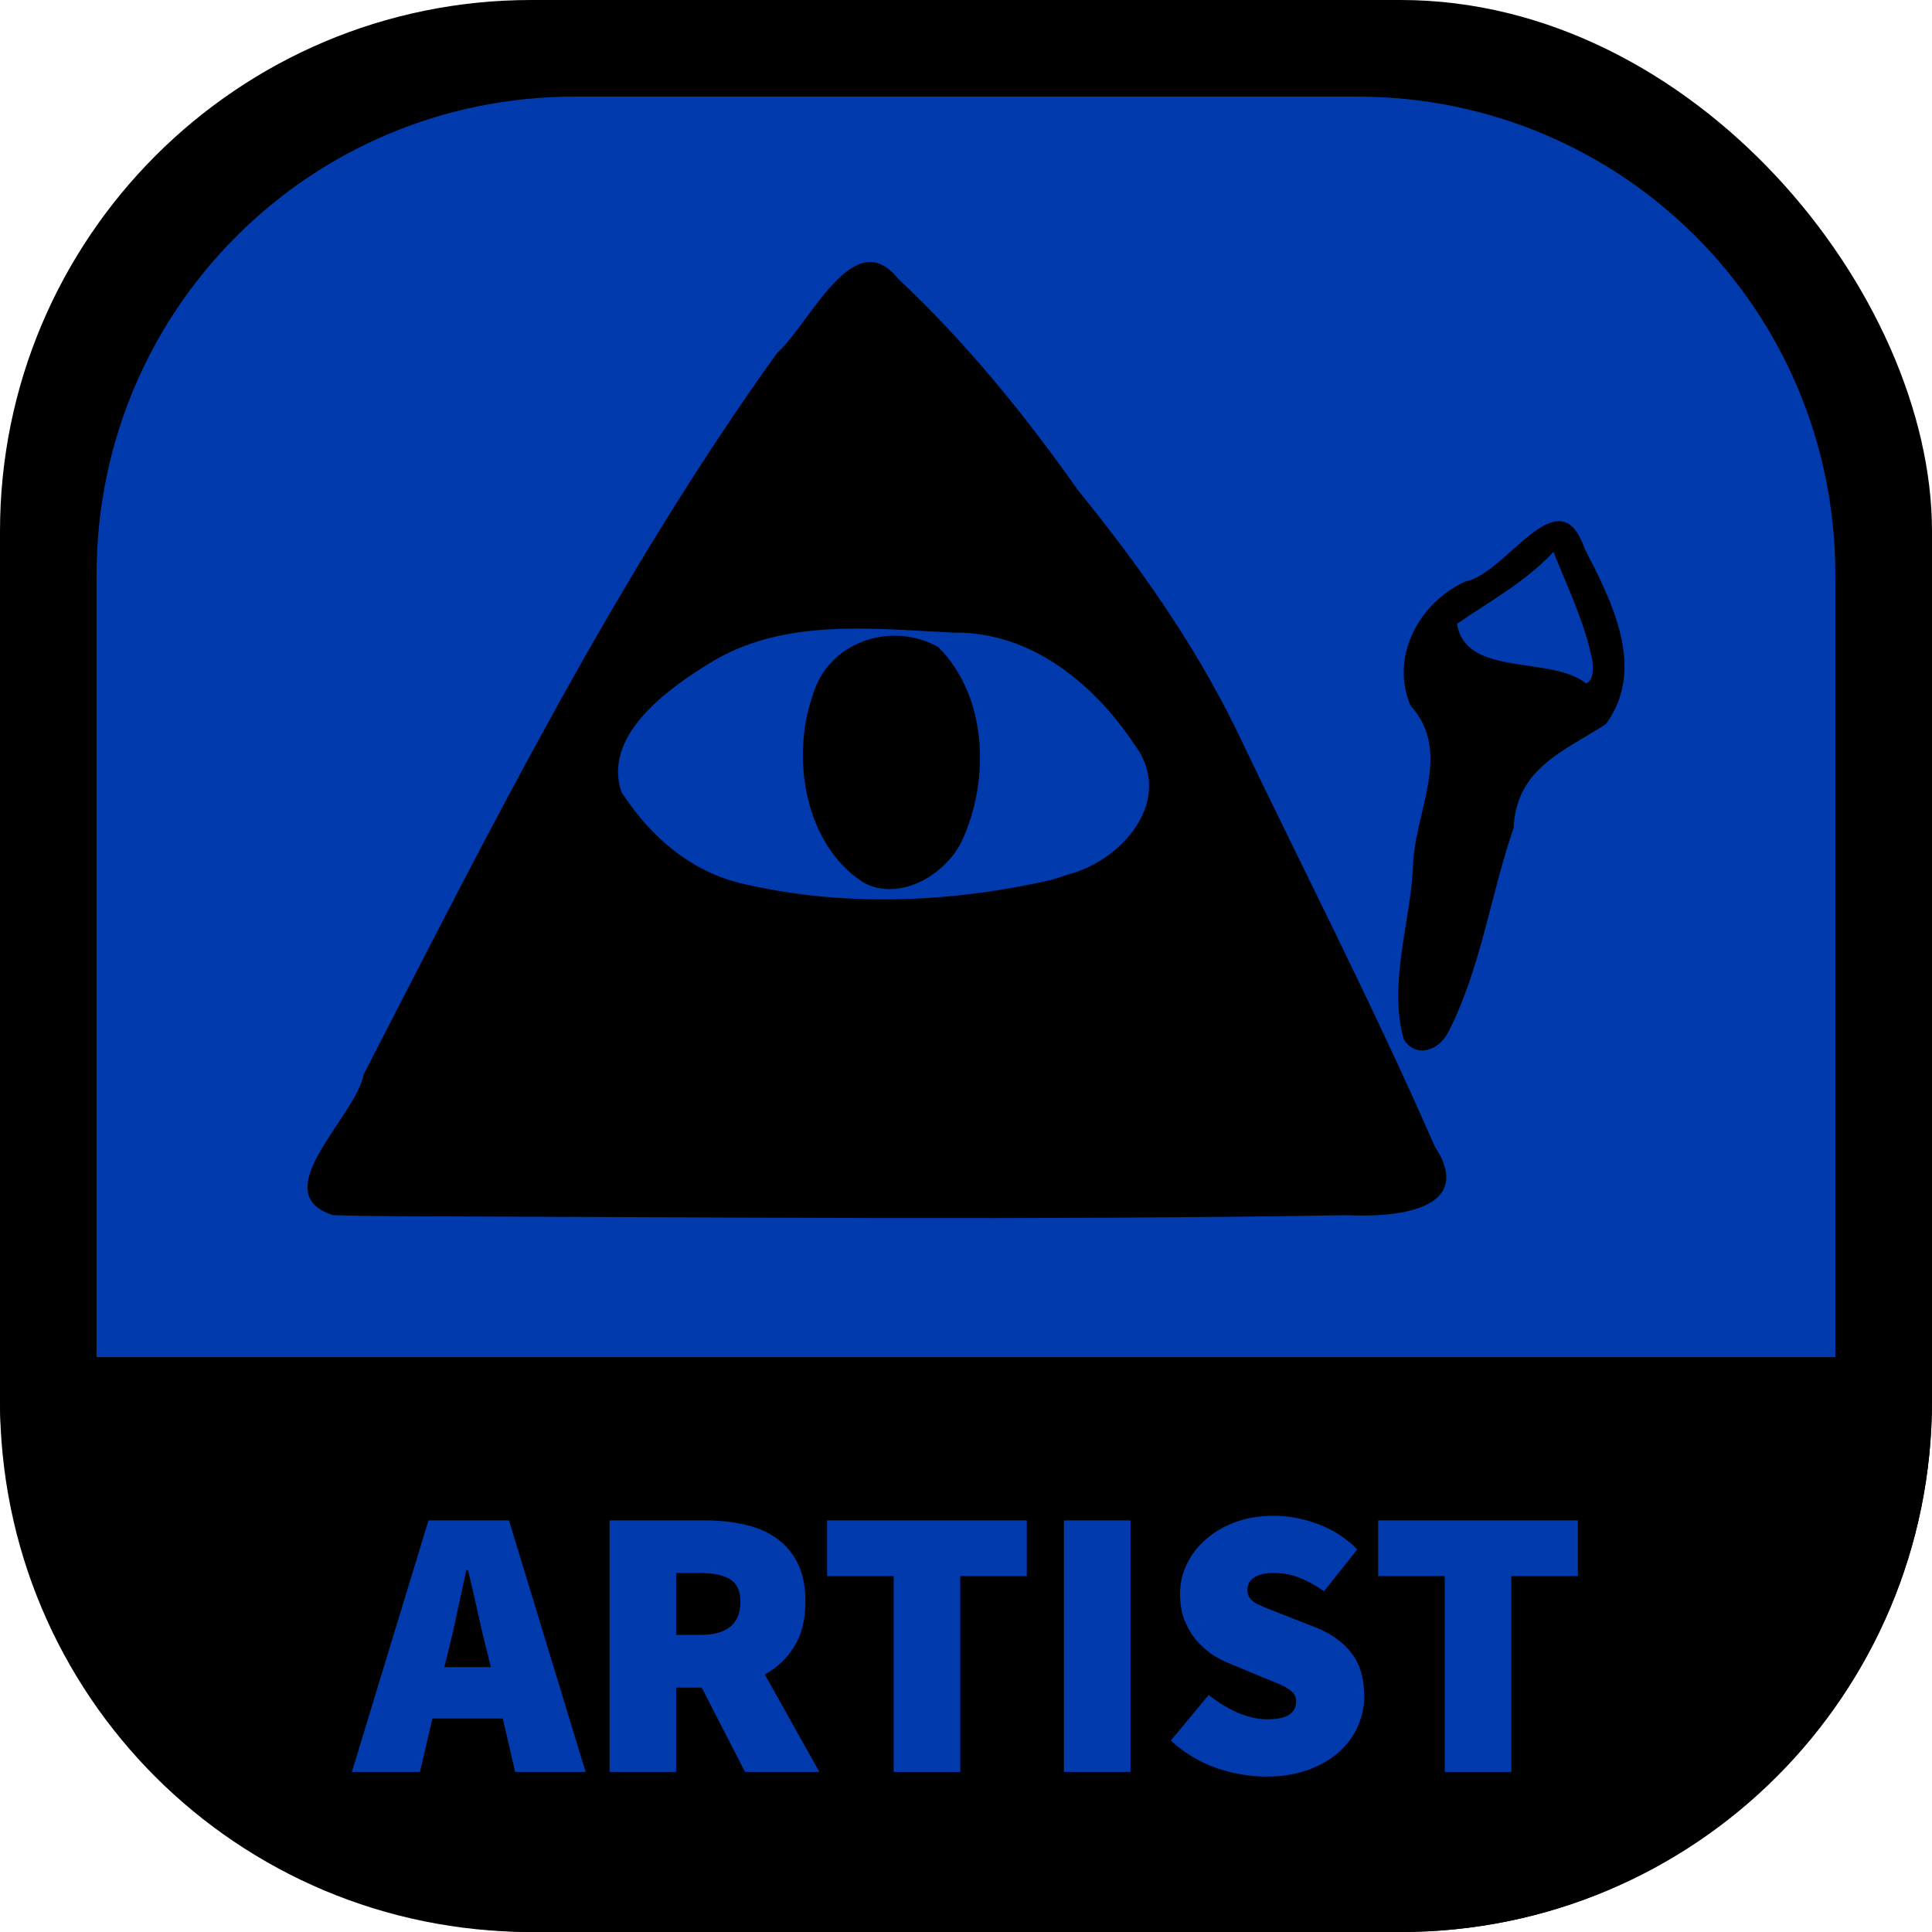 <?xml version="1.0" encoding="UTF-8" standalone="no"?>
<svg
   width="200"
   height="200"
   viewBox="0 0 52.917 52.917"
   version="1.1"
   id="svg8"
   inkscape:version="1.1 (c68e22c387, 2021-05-23)"
   sodipodi:docname="artist.svg"
   inkscape:export-filename="C:\Users\Rodri\Documents\GitHub\polcompballvalues.github.io\new\assets\values\Base.png"
   inkscape:export-xdpi="96"
   inkscape:export-ydpi="96"
   xmlns:inkscape="http://www.inkscape.org/namespaces/inkscape"
   xmlns:sodipodi="http://sodipodi.sourceforge.net/DTD/sodipodi-0.dtd"
   xmlns="http://www.w3.org/2000/svg"
   xmlns:svg="http://www.w3.org/2000/svg"
   xmlns:rdf="http://www.w3.org/1999/02/22-rdf-syntax-ns#"
   xmlns:cc="http://creativecommons.org/ns#"
   xmlns:dc="http://purl.org/dc/elements/1.1/">
  <defs
     id="defs2">
    <rect
       x="-136.472"
       y="77.428"
       width="180.666"
       height="70.711"
       id="rect2258" />
    <rect
       x="-132.229"
       y="59.751"
       width="229.456"
       height="90.156"
       id="rect7765" />
    <rect
       x="-39.598"
       y="123.037"
       width="96.167"
       height="53.387"
       id="rect3691" />
    <rect
       x="-123.39"
       y="77.782"
       width="81.671"
       height="44.901"
       id="rect1529" />
    <rect
       x="-100.763"
       y="97.227"
       width="155.563"
       height="102.773"
       id="rect29605" />
    <rect
       x="-247"
       y="42"
       width="137"
       height="81.5"
       id="rect1185" />
    <rect
       x="-48.175"
       y="18.989"
       width="46.117"
       height="15.996"
       id="rect880" />
    <rect
       x="-255.23"
       y="125.834"
       width="102.525"
       height="46.959"
       id="rect873" />
    <inkscape:path-effect
       effect="envelope"
       id="path-effect4658"
       is_visible="true"
       yy="true"
       xx="true"
       bendpath1="m -199.084,108.424 h 7.006"
       bendpath2="m -192.078,108.424 v 6.752"
       bendpath3="m -199.084,115.176 h 7.006"
       bendpath4="m -199.084,108.424 v 6.752" />
    <inkscape:path-effect
       effect="bend_path"
       id="path-effect4656"
       is_visible="true"
       bendpath="m -192.001,114.606 c 2.126,-0.531 4.483,0.851 7.006,0"
       prop_scale="1"
       scale_y_rel="false"
       vertical="false"
       bendpath-nodetypes="cc" />
    <inkscape:path-effect
       effect="bounding_box"
       id="path-effect4654"
       is_visible="true"
       linkedpath=""
       visualbounds="false" />
    <linearGradient
       id="linearGradient3288"
       inkscape:swatch="solid">
      <stop
         style="stop-color:#000000;stop-opacity:1;"
         offset="0"
         id="stop3286" />
    </linearGradient>
    <linearGradient
       id="linearGradient1364"
       inkscape:swatch="solid">
      <stop
         style="stop-color:#ffffff;stop-opacity:1;"
         offset="0"
         id="stop1362" />
    </linearGradient>
    <rect
       x="293.803"
       y="272.59"
       width="25.456"
       height="37.83"
       id="rect1056" />
    <rect
       x="222.739"
       y="266.226"
       width="47.376"
       height="54.094"
       id="rect1050" />
    <rect
       x="139.3"
       y="246.427"
       width="58.336"
       height="48.79"
       id="rect1044" />
    <rect
       x="131.168"
       y="203.647"
       width="61.872"
       height="73.893"
       id="rect1038" />
    <rect
       x="81.671"
       y="193.04"
       width="63.64"
       height="55.508"
       id="rect1032" />
    <rect
       x="83.085"
       y="274.357"
       width="44.194"
       height="38.891"
       id="rect1026" />
    <rect
       x="3.536"
       y="269.054"
       width="65.761"
       height="53.387"
       id="rect1020" />
    <rect
       x="14.142"
       y="226.274"
       width="79.196"
       height="62.933"
       id="rect1014" />
    <rect
       x="11.314"
       y="171.827"
       width="36.416"
       height="51.619"
       id="rect1008" />
    <rect
       x="3.182"
       y="132.229"
       width="102.884"
       height="102.53"
       id="rect1002" />
  </defs>
  <sodipodi:namedview
     id="base"
     pagecolor="#ffffff"
     bordercolor="#666666"
     borderopacity="1.0"
     inkscape:pageopacity="0.0"
     inkscape:pageshadow="2"
     inkscape:zoom="2.8284271"
     inkscape:cx="66.821591"
     inkscape:cy="118.26361"
     inkscape:document-units="mm"
     inkscape:current-layer="layer1"
     showgrid="false"
     fit-margin-top="0"
     fit-margin-left="0"
     fit-margin-right="0"
     fit-margin-bottom="0"
     inkscape:window-width="1920"
     inkscape:window-height="1017"
     inkscape:window-x="-8"
     inkscape:window-y="-8"
     inkscape:window-maximized="1"
     showguides="false"
     inkscape:object-nodes="true"
     units="px"
     inkscape:snap-page="true"
     inkscape:document-rotation="0"
     inkscape:pagecheckerboard="1" />
  <g
     inkscape:label="Base"
     inkscape:groupmode="layer"
     id="layer1"
     transform="translate(249.804,-91.409)">
    <rect
       y="91.409"
       x="-249.804"
       height="52.917"
       width="52.917"
       id="rect5238-5"
       style="display:inline;fill:#000000;fill-opacity:1;fill-rule:nonzero;stroke:none;stroke-width:0.5;stroke-linecap:butt;stroke-linejoin:round;stroke-miterlimit:4;stroke-dasharray:none;stroke-dashoffset:0;stroke-opacity:0.909;paint-order:normal"
       rx="14.552"
       ry="14.552"
       inkscape:label="Bottom-rectangle" />
    <path
       id="rect18865"
       style="display:inline;fill:#003aad;fill-opacity:1;stroke-width:0.45;stroke-linejoin:round;stroke-opacity:0.909"
       d="m -234.062,94.055 h 21.431 c 7.256,0 13.097,5.841 13.097,13.097 v 21.431 h -47.625 v -21.431 c 0,-7.256 5.841,-13.097 13.097,-13.097 z"
       sodipodi:nodetypes="sssccss"
       inkscape:label="Inner-rectangle" />
    <path
       style="fill:#000000;stroke-width:0.232"
       d="m -240.691,124.688 c -1.876,-0.599 0.641,-2.705 0.847,-3.849 3.475,-6.746 6.887,-13.577 11.321,-19.759 0.913,-0.817 2.096,-3.564 3.313,-2.042 1.865,1.747 3.473,3.73 4.944,5.813 1.629,2.007 3.125,4.12 4.275,6.443 1.829,3.833 3.78,7.613 5.481,11.506 1.17,1.781 -1.152,1.959 -2.393,1.893 -8.682,0.144 -17.367,0.052 -26.05,0.028 -0.579,-0.009 -1.159,-0.006 -1.738,-0.032 z m 20.102,-9.316 c 1.52,-0.371 2.996,-2.067 1.851,-3.578 -1.098,-1.658 -2.838,-3.084 -4.923,-3.056 -2.266,-0.108 -4.725,-0.417 -6.748,0.861 -1.172,0.721 -2.891,1.987 -2.373,3.507 0.825,1.269 1.988,2.257 3.5,2.547 2.711,0.605 5.587,0.47 8.285,-0.146 l 0.212,-0.066 z m -5.568,0.208 c -1.589,-1.02 -1.986,-3.386 -1.4,-5.086 0.405,-1.495 2.148,-2.094 3.451,-1.362 1.346,1.339 1.424,3.631 0.653,5.298 -0.436,0.934 -1.713,1.694 -2.704,1.15 z m 14.801,4.296 c -0.42,-1.508 0.163,-3.139 0.253,-4.68 0.011,-1.505 1.111,-3.166 -0.064,-4.454 -0.576,-1.344 0.228,-2.821 1.496,-3.406 1.133,-0.206 2.561,-2.929 3.263,-0.915 0.742,1.441 1.706,3.296 0.591,4.819 -1.142,0.745 -2.453,1.201 -2.53,2.847 -0.64,1.858 -0.896,3.864 -1.802,5.617 -0.241,0.463 -0.869,0.71 -1.207,0.173 z m 5.17,-10.355 c -0.205,-1.047 -0.677,-2.012 -1.069,-2.998 -0.755,0.819 -1.741,1.349 -2.641,1.972 0.237,1.475 2.558,0.856 3.538,1.634 0.218,-0.111 0.185,-0.409 0.172,-0.608 z"
       id="path19823"
       inkscape:label="Object" />
    <path
       id="rect19240"
       style="display:inline;fill:#000000;stroke-width:0.5;stroke-linejoin:round;stroke-opacity:0.909"
       d="m -196.888,128.583 v 1.191 c 0,8.062 -6.49,14.552 -14.552,14.552 h -23.812 c -8.062,0 -14.552,-6.49 -14.552,-14.552 v -1.191 z"
       sodipodi:nodetypes="csssscc"
       inkscape:label="Bottom-label" />
    <g
       aria-label="ARTIST"
       transform="matrix(0.265,0,0,0.265,-203.896,109.753)"
       id="text2256"
       style="font-size:40px;line-height:1.25;white-space:pre;shape-inside:url(#rect2258);fill:#003aad">
      <path
         d="m -126.871,101.281 -0.44,1.8 h 4.8 l -0.44,-1.8 q -0.48,-1.88 -0.96,-4.08 -0.48,-2.2 -0.96,-4.16 h -0.16 q -0.44,2 -0.92,4.2 -0.44,2.16 -0.92,4.04 z m -10,12.64 7.92,-26 h 8.32 l 7.92,26 h -7.28 l -1.28,-5.52 h -7.28 l -1.28,5.52 z"
         style="font-weight:900;font-family:'Source Sans Pro';-inkscape-font-specification:'Source Sans Pro Heavy'"
         id="path9095" />
      <path
         d="M -110.231,113.921 V 87.921 h 9.84 q 2.08,0 3.96,0.4 1.92,0.4 3.32,1.36 1.44,0.96 2.28,2.6 0.84,1.6 0.84,4.04 0,2.8 -1.16,4.64 -1.12,1.84 -3.04,2.88 l 5.64,10.08 h -7.68 l -4.48,-8.72 h -2.64 v 8.72 z m 6.88,-14.16 h 2.48 q 4.16,0 4.16,-3.44 0,-1.68 -1.08,-2.32 -1.04,-0.64 -3.08,-0.64 h -2.48 z"
         style="font-weight:900;font-family:'Source Sans Pro';-inkscape-font-specification:'Source Sans Pro Heavy'"
         id="path9097" />
      <path
         d="M -80.871,113.921 V 93.681 h -6.88 v -5.76 h 20.64 v 5.76 h -6.88 v 20.24 z"
         style="font-weight:900;font-family:'Source Sans Pro';-inkscape-font-specification:'Source Sans Pro Heavy'"
         id="path9099" />
      <path
         d="M -63.271,113.921 V 87.921 h 6.88 v 26 z"
         style="font-weight:900;font-family:'Source Sans Pro';-inkscape-font-specification:'Source Sans Pro Heavy'"
         id="path9101" />
      <path
         d="m -42.391,114.401 q -2.48,0 -5.12,-0.88 -2.6,-0.92 -4.72,-2.84 l 3.92,-4.72 q 1.4,1.12 3,1.84 1.64,0.68 3.08,0.68 1.56,0 2.24,-0.48 0.72,-0.48 0.72,-1.36 0,-0.48 -0.24,-0.8 -0.24,-0.32 -0.72,-0.6 -0.44,-0.28 -1.08,-0.52 -0.64,-0.28 -1.48,-0.6 l -3.24,-1.36 q -1.04,-0.4 -2,-1.04 -0.96,-0.68 -1.68,-1.56 -0.72,-0.92 -1.16,-2.08 -0.4,-1.16 -0.4,-2.56 0,-1.68 0.72,-3.12 0.72,-1.48 2,-2.56 1.28,-1.12 3.04,-1.76 1.8,-0.64 3.92,-0.64 2.24,0 4.52,0.84 2.32,0.84 4.12,2.64 l -3.44,4.32 q -1.32,-0.92 -2.56,-1.4 -1.2,-0.48 -2.64,-0.48 -1.28,0 -2,0.44 -0.72,0.44 -0.72,1.32 0,0.92 1,1.44 1.04,0.48 2.84,1.16 l 3.16,1.24 q 2.44,0.96 3.76,2.68 1.32,1.72 1.32,4.44 0,1.64 -0.68,3.16 -0.68,1.52 -2,2.68 -1.28,1.12 -3.16,1.8 -1.88,0.68 -4.32,0.68 z"
         style="font-weight:900;font-family:'Source Sans Pro';-inkscape-font-specification:'Source Sans Pro Heavy'"
         id="path9103" />
      <path
         d="M -23.911,113.921 V 93.681 h -6.88 v -5.76 h 20.64 v 5.76 h -6.88 v 20.24 z"
         style="font-weight:900;font-family:'Source Sans Pro';-inkscape-font-specification:'Source Sans Pro Heavy'"
         id="path9105" />
    </g>
  </g>
</svg>
